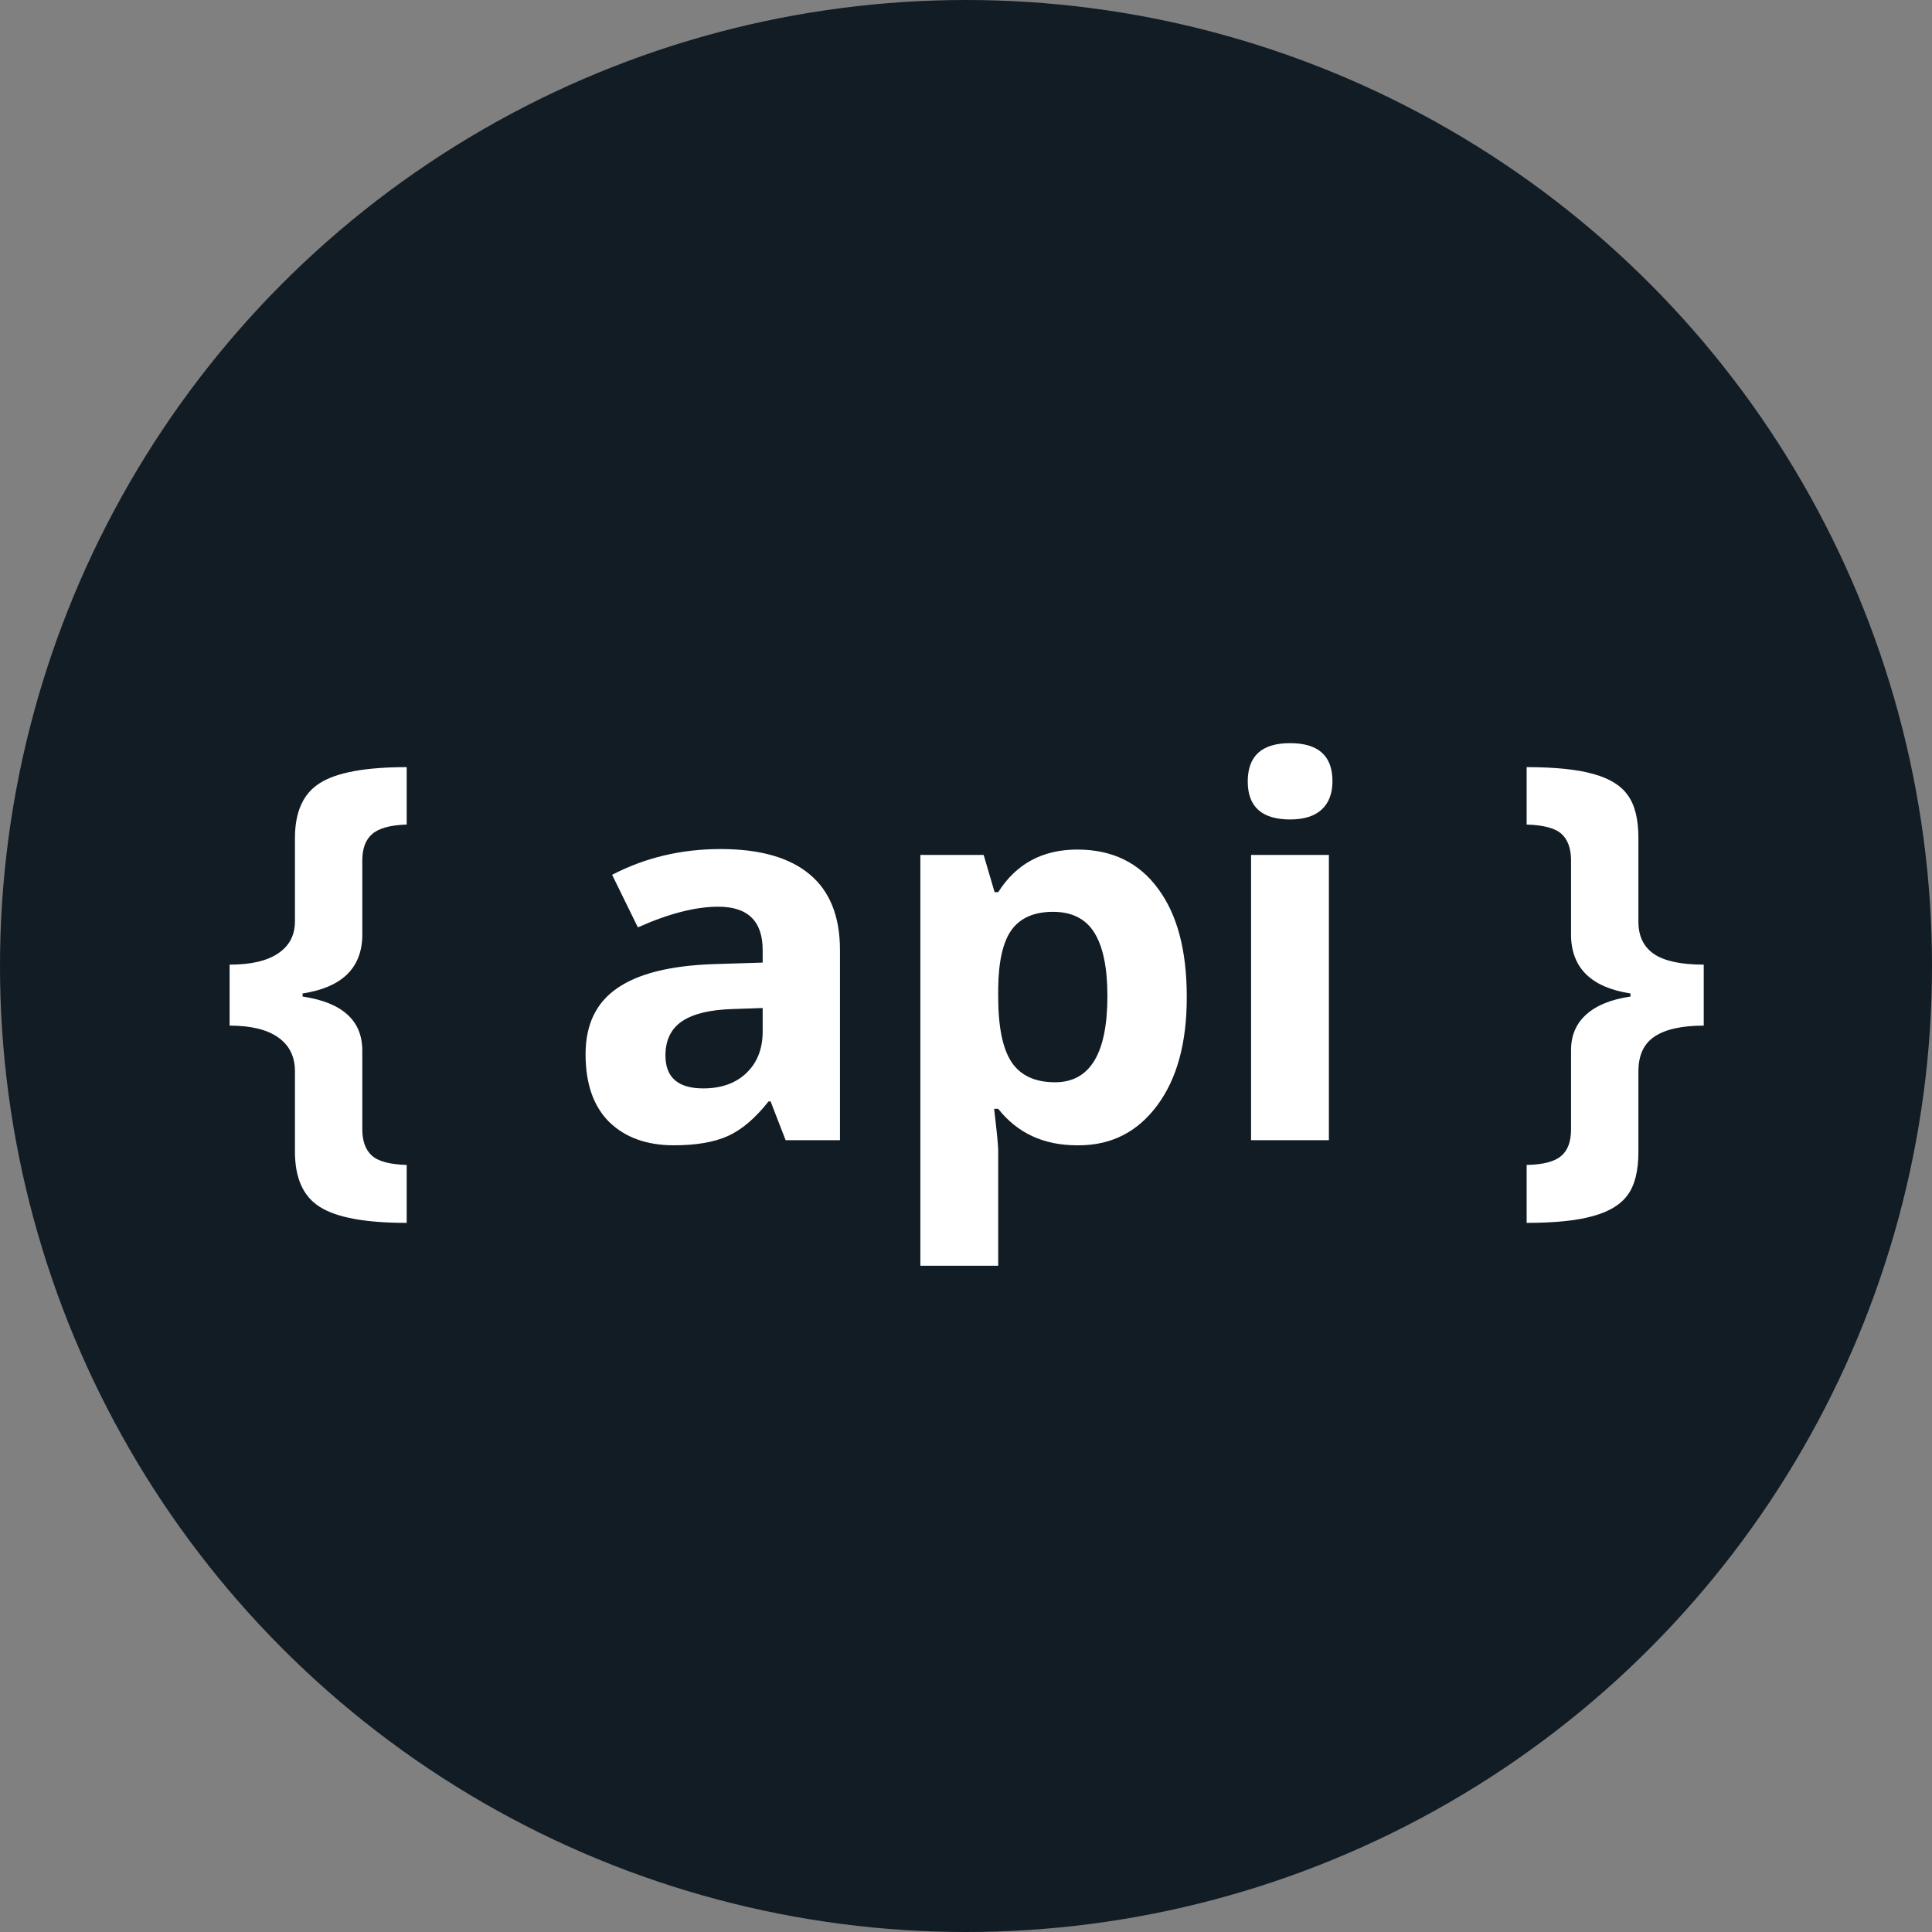 <svg width="122" height="122" viewBox="0 0 122 122" fill="none" xmlns="http://www.w3.org/2000/svg">
<rect x="0" y="0" width="122" height="122" fill="#808080" stroke="none"/>
<circle cx="61" cy="61" r="61" fill="#121C24"/>
<path d="M25.682 48.442V52.068C24.651 52.1 23.926 52.299 23.507 52.664C23.088 53.019 22.878 53.577 22.878 54.34V59.158C22.814 61.166 21.557 62.359 19.108 62.735V62.928C21.622 63.304 22.878 64.443 22.878 66.344V71.307C22.878 72.048 23.077 72.602 23.475 72.967C23.872 73.332 24.608 73.531 25.682 73.563V77.221C23.072 77.221 21.24 76.882 20.188 76.206C19.145 75.55 18.625 74.39 18.625 72.725V67.649C18.625 66.715 18.27 66.001 17.561 65.506C16.863 65.012 15.842 64.765 14.499 64.765V60.914C15.842 60.914 16.863 60.678 17.561 60.205C18.27 59.732 18.625 59.056 18.625 58.175V52.922C18.625 51.268 19.145 50.113 20.188 49.458C21.24 48.781 23.072 48.442 25.682 48.442ZM38.653 55.242C40.737 54.157 43.02 53.615 45.502 53.615C47.983 53.615 49.857 54.147 51.125 55.21C52.403 56.273 53.042 57.869 53.042 59.996V72H49.61L48.66 69.551H48.531C47.704 70.603 46.855 71.329 45.985 71.726C45.115 72.124 43.971 72.322 42.553 72.322C40.834 72.322 39.47 71.828 38.46 70.84C37.472 69.852 36.977 68.428 36.977 66.57C36.977 64.711 37.638 63.326 38.959 62.413C40.281 61.489 42.306 60.978 45.034 60.882L48.16 60.785V59.996C48.16 58.169 47.226 57.256 45.356 57.256C43.917 57.256 42.225 57.691 40.281 58.562L38.653 55.242ZM42.021 66.65C42.021 68.036 42.816 68.729 44.406 68.729C45.555 68.729 46.468 68.401 47.145 67.746C47.822 67.091 48.16 66.221 48.16 65.136V63.653L46.259 63.718C44.83 63.761 43.767 64.019 43.068 64.491C42.37 64.964 42.021 65.684 42.021 66.65ZM63.033 56.338C64.171 54.544 65.836 53.647 68.028 53.647C70.23 53.647 71.933 54.474 73.136 56.128C74.339 57.751 74.94 60.017 74.94 62.928C74.951 65.829 74.328 68.122 73.071 69.809C71.825 71.484 70.176 72.322 68.124 72.322C68.092 72.322 68.055 72.322 68.012 72.322C65.906 72.322 64.247 71.554 63.033 70.018H62.775C62.947 71.468 63.033 72.338 63.033 72.628V79.928H58.118V53.985H62.114L62.807 56.338H63.033ZM63.033 62.928C63.033 64.851 63.317 66.237 63.887 67.085C64.456 67.923 65.369 68.342 66.626 68.342C68.828 68.342 69.929 66.527 69.929 62.896C69.929 61.113 69.655 59.781 69.107 58.9C68.56 58.019 67.689 57.579 66.497 57.579C65.315 57.579 64.445 57.955 63.887 58.706C63.339 59.459 63.054 60.688 63.033 62.397V62.928ZM78.791 49.345C78.791 47.733 79.683 46.928 81.466 46.928C83.249 46.928 84.141 47.728 84.141 49.329C84.141 50.102 83.915 50.698 83.464 51.117C83.013 51.536 82.347 51.746 81.466 51.746C79.683 51.746 78.791 50.945 78.791 49.345ZM83.915 72H79.001V53.985H83.915V72ZM96.403 48.442C98.197 48.442 99.605 48.587 100.625 48.877C101.646 49.157 102.371 49.608 102.8 50.231C103.241 50.843 103.461 51.74 103.461 52.922V58.207C103.461 59.12 103.794 59.802 104.46 60.253C105.126 60.694 106.168 60.914 107.586 60.914V64.765C106.2 64.765 105.164 64.996 104.476 65.458C103.799 65.909 103.461 66.64 103.461 67.649V72.725C103.461 73.918 103.241 74.82 102.8 75.432C102.36 76.055 101.629 76.506 100.609 76.786C99.599 77.076 98.197 77.221 96.403 77.221V73.563C97.445 73.541 98.17 73.353 98.579 72.999C98.998 72.655 99.207 72.091 99.207 71.307V66.312C99.207 65.388 99.524 64.642 100.158 64.072C100.792 63.492 101.726 63.111 102.961 62.928V62.735C100.523 62.359 99.272 61.166 99.207 59.158V54.34C99.207 53.588 99.008 53.029 98.611 52.664C98.213 52.299 97.478 52.1 96.403 52.068V48.442Z" fill="white"/>
</svg>
